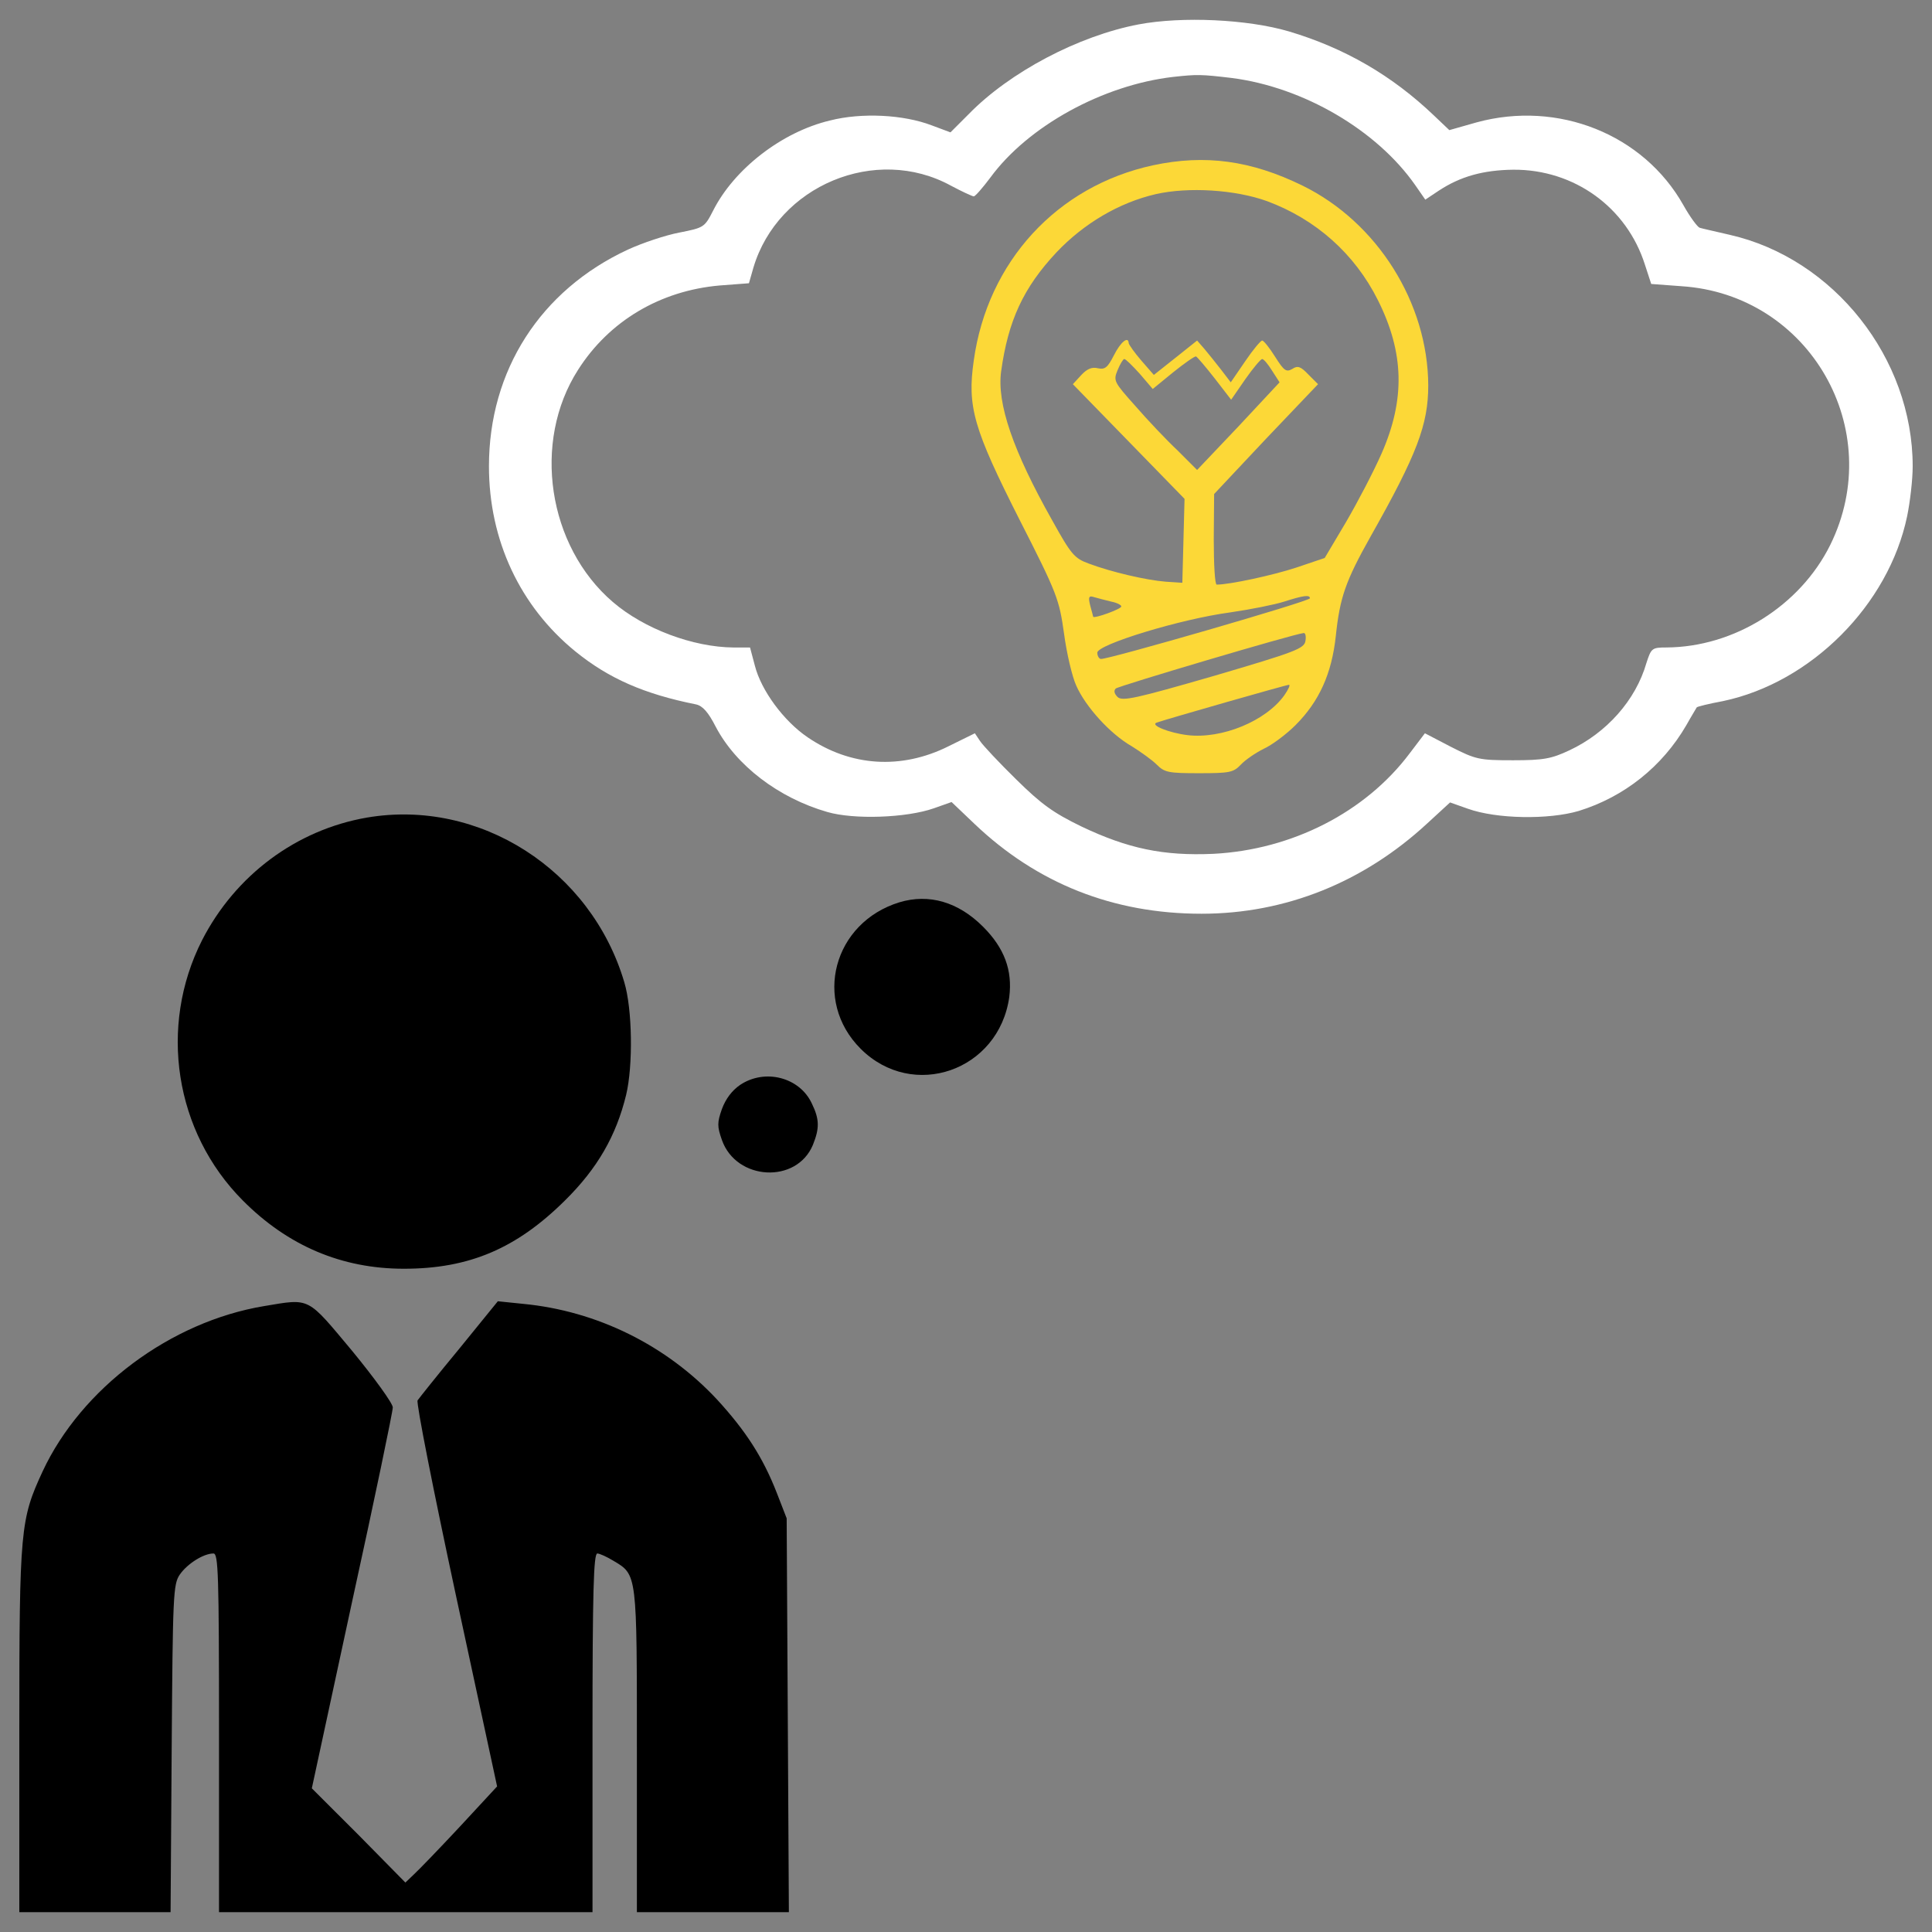 <?xml version="1.0" encoding="utf-8"?>
<!-- Svg Vector Icons : http://www.onlinewebfonts.com/icon -->
<!DOCTYPE svg PUBLIC "-//W3C//DTD SVG 1.1//EN" "http://www.w3.org/Graphics/SVG/1.1/DTD/svg11.dtd">
<svg version="1.1" xmlns="http://www.w3.org/2000/svg" xmlns:xlink="http://www.w3.org/1999/xlink" x="0px" y="0px" viewBox="0 0 1000 1000" enable-background="new 0 0 1000 1000" xml:space="preserve">
<rect x="0" y="0" width="1000" height="1000" fill="#808080" stroke="none"/>
<g><g transform="translate(0,512) scale(0.1,-0.1)">
<path fill="#fff" d="M5893.9,4993.8c-312-59.3-668-246.9-880.5-465.1l-93.8-93.8l-97.6,36.4c-145.5,55.5-361.8,67-526.4,24.9c-248.8-59.3-495.8-250.8-604.8-467c-44-86.1-47.9-88-174.2-112.9c-70.8-13.4-191.4-53.6-266.1-88c-453.6-210.5-719.7-625.9-719.7-1121.6c0-382.8,160.8-725.4,447.9-959c172.3-139.7,356-220.1,624-273.7c34.4-7.7,63.2-40.2,101.4-114.8c105.3-201,325.4-369.4,578.1-442.1c137.8-40.2,409.6-30.6,551.2,19.1l91.9,32.5L5044,855.6c323.5-308.2,717.8-465.1,1175.2-465.1c434.5,0,838.4,162.7,1167.6,467l118.7,109.1l91.9-32.5c149.3-53.6,419.2-57.4,574.2-11.5c235.4,72.7,432.6,229.7,557,444.1c26.8,47.9,51.7,88,53.6,91.9c1.9,3.8,63.2,19.1,135.9,32.5c455.5,95.7,857.5,497.7,953.2,957c15.3,74.6,28.7,189.5,28.7,258.4c0,558.9-407.7,1075.7-947.5,1198.2c-72.7,17.2-143.6,32.5-155,36.4c-11.5,3.8-49.8,55.5-84.2,116.8c-206.7,367.5-648.9,543.6-1070,428.8l-141.6-40.2l-78.5,74.6C7205,4729.7,6960,4871.3,6671,4957.5C6456.6,5020.6,6117.8,5035.9,5893.9,4993.8z M6376.2,4716.3c371.3-47.9,750.3-269.9,949.4-555.1l51.7-74.6l68.9,45.9c112.9,74.6,231.6,107.2,386.6,109.1c315.8,1.9,587.6-195.2,681.4-491.9l32.5-99.5l155-11.5c664.2-42.1,1066.1-742.7,771.4-1339.8c-157-315.8-497.7-528.3-847.9-530.2c-74.7,0-78.5-3.8-103.4-80.4c-55.5-193.3-206.7-361.8-398.1-451.7c-93.8-44-134-51.7-292.8-51.7c-174.2,0-191.4,3.8-319.7,68.9l-135.9,70.8l-78.5-103.4C7067.2,915,6686.3,721.6,6280.5,700.6c-258.4-11.5-442.2,26.8-683.3,141.6c-145.5,70.8-206.7,114.8-336.9,243.1c-88,86.1-172.3,176.1-187.6,199.1l-26.8,40.2l-135.9-67c-245-122.5-507.2-105.3-729.2,45.9c-124.4,84.2-241.2,243.1-273.7,371.3l-24.9,93.8h-86.1c-208.6,1.9-461.3,95.7-624,235.4c-336.9,289-419.2,828.8-179.9,1202c160.8,252.6,424.9,409.6,733.1,436.4l151.2,11.5l23,80.4c126.3,424.9,633.6,637.4,1022.1,424.9c57.4-30.6,111-55.5,118.7-55.5c7.7,0,45.9,44,86.1,97.6c195.2,266.1,581.9,478.5,945.6,520.6C6196.3,4735.4,6215.4,4735.4,6376.2,4716.3z"/>
<path fill="#FCD837" d="M5968.5,4264.6c-497.7-107.2-857.5-499.6-928.3-1010.6c-34.4-239.3-1.9-352.2,237.4-825c195.2-382.8,204.8-411.5,229.7-587.6c13.4-101.4,42.1-223.9,63.2-269.9c47.9-109.1,176.1-250.7,287.1-313.9c45.9-28.7,105.3-70.8,130.1-95.7c40.2-40.2,61.3-44,218.2-44c158.9,0,178,3.8,216.3,44c23,24.9,76.6,61.3,118.7,82.3c42.1,19.1,116.7,74.6,164.6,122.5c122.5,122.5,187.6,266,208.6,461.3c21,199.1,49.8,283.3,179.9,514.9c241.2,426.8,298.6,580,298.6,782.8c-1.9,426.8-264.1,844.1-650.8,1033.6C6475.7,4289.5,6238.4,4322,5968.5,4264.6z M6558.1,4078.9c252.6-93.8,453.6-271.8,574.2-513c135.9-271.8,141.6-513,19.1-792.4c-42.1-95.7-126.3-256.5-185.7-357.9l-109.1-183.7l-147.4-49.8c-122.5-40.2-344.5-88-411.5-88c-9.6,0-15.3,105.3-15.3,235.4l1.9,233.5l268,285.2l269.9,283.3l-49.8,49.8c-40.2,42.1-55.5,47.9-84.2,28.7c-30.6-17.2-42.1-9.6-88.1,63.2c-28.7,45.9-59.3,84.2-67,84.2c-7.6,0-47.9-47.9-88-107.2l-74.7-109.1l-49.8,65.1c-26.8,34.4-65.1,82.3-86.1,107.2l-38.3,44l-112.9-90l-111-88l-65.1,74.6c-34.5,40.2-63.2,80.4-65.1,90c-1.9,38.3-42.1,5.8-76.6-63.2c-32.5-63.2-45.9-74.6-82.3-67c-30.6,7.6-55.5-1.9-86.1-34.5l-44-47.9l289-296.7l289-296.7l-5.7-218.2l-5.7-216.3l-86.1,5.7c-99.5,7.7-281.4,49.8-398.1,93.8c-74.6,26.8-91.9,47.9-189.5,223.9c-202.9,359.9-287.1,604.9-264.1,771.4c36.4,262.2,114.8,432.6,287.1,616.3c141.7,149.3,323.5,256.5,513,300.5C6152.3,4153.6,6393.4,4138.2,6558.1,4078.9z M6288.2,3160.2l84.2-109.1l72.7,105.3c40.2,57.4,80.4,105.3,88,105.3c7.7,0,30.6-26.8,51.7-61.3l38.3-59.3l-212.5-227.8l-214.4-225.8l-101.4,101.4c-57.4,53.6-155,157-218.2,229.7c-111,124.4-114.8,130.2-91.9,185.7c13.4,32.5,28.7,57.4,34.5,57.4c7.7,0,42.1-34.5,80.4-76.6l67-78.5l105.3,86.1c57.4,45.9,111,84.2,118.7,82.3C6196.3,3273.1,6240.3,3221.4,6288.2,3160.2z M5752.2,2006c28.7-5.7,51.7-17.2,51.7-24.9c0-13.4-137.8-63.2-145.5-53.6c0,1.9-7.7,28.7-15.3,57.4c-11.5,45.9-7.6,53.6,21.1,44C5683.3,2023.2,5721.6,2013.6,5752.2,2006z M6780.1,2023.2c0-15.3-1047-317.7-1081.4-313.9c-9.6,0-19.1,15.3-19.1,32.5c0,42.1,430.7,174.2,689.1,208.6c105.3,15.3,229.7,40.2,277.5,55.5C6747.5,2038.5,6780.1,2042.3,6780.1,2023.2z M6757.1,1803.1c-5.7-40.2-51.7-57.4-474.7-181.8c-403.9-116.7-472.8-132.1-497.7-109.1c-17.2,17.2-21,32.5-9.6,44c15.3,13.4,924.5,283.3,972.3,287.1C6757.1,1845.2,6760.9,1826.1,6757.1,1803.1z M6648,1521.7c-95.7-134-323.5-227.8-501.5-206.7c-93.8,11.5-197.2,51.7-158.9,65.1c55.5,19.1,669.9,195.2,683.3,195.2C6680.5,1577.2,6669.1,1552.3,6648,1521.7z"/>
<path d="M1899.2,888.2c-365.6-63.2-681.4-298.6-853.7-635.5c-225.9-446-141.6-991.5,210.5-1345.6c233.5-235.4,513-354.1,834.5-354.1c338.8,0,583.8,105.3,834.5,354.1c166.5,164.6,264.1,333,315.8,545.5c36.4,151.2,32.5,444.1-9.6,583.8C3059.1,618.3,2481.1,987.7,1899.2,888.2z"/>
<path d="M4655.5,449.8c-342.6-105.3-449.8-509.2-201-758c269.9-269.9,715.9-114.8,769.5,268c17.2,137.8-24.9,252.7-135.9,363.7C4959.8,451.8,4808.6,495.8,4655.5,449.8z"/>
<path d="M3830.5-495.7c-42.1-28.7-74.6-72.7-93.8-124.4c-24.9-70.8-24.9-90,0-160.8c74.6-210.5,386.6-227.8,470.9-24.9c34.5,86.1,34.5,132.1-5.7,214.4C4138.7-455.5,3958.7-409.6,3830.5-495.7z"/>
<path d="M1367.1-1640.3c-484.3-80.4-945.6-424.9-1146.5-855.6C105.7-2744.7,100-2790.7,100-3833.8v-943.6h392.4h390.5l5.7,846c5.7,796.2,7.7,851.8,42.1,901.5c38.3,55.5,122.5,109.1,174.2,109.1c24.9,0,28.7-103.4,28.7-928.3v-928.3h966.6h966.6v928.3c0,729.3,5.7,928.3,24.9,928.3c11.5,0,49.8-17.2,84.2-38.3c122.5-72.7,120.6-65.1,120.6-985.7v-832.6h392.4h394.3l-5.7,1020.2l-5.7,1018.3l-49.8,128.3c-72.7,187.6-162.7,325.4-310.1,486.2c-262.2,281.3-622.1,459.4-1004.9,495.7l-130.2,13.4l-199.1-245c-111-134-206.7-254.6-216.3-268c-7.7-13.4,82.3-468.9,199.1-1012.5l212.5-985.7l-191.4-206.7c-105.3-112.9-212.5-224-237.4-246.9l-45.9-44l-241.2,245L1614-4136.3l208.6,966.6c116.8,532.1,210.5,983.8,210.5,1004.9c0,21.1-95.7,153.1-210.5,292.8C1587.2-1590.6,1608.3-1600.1,1367.1-1640.3z"/></g></g>
</svg>